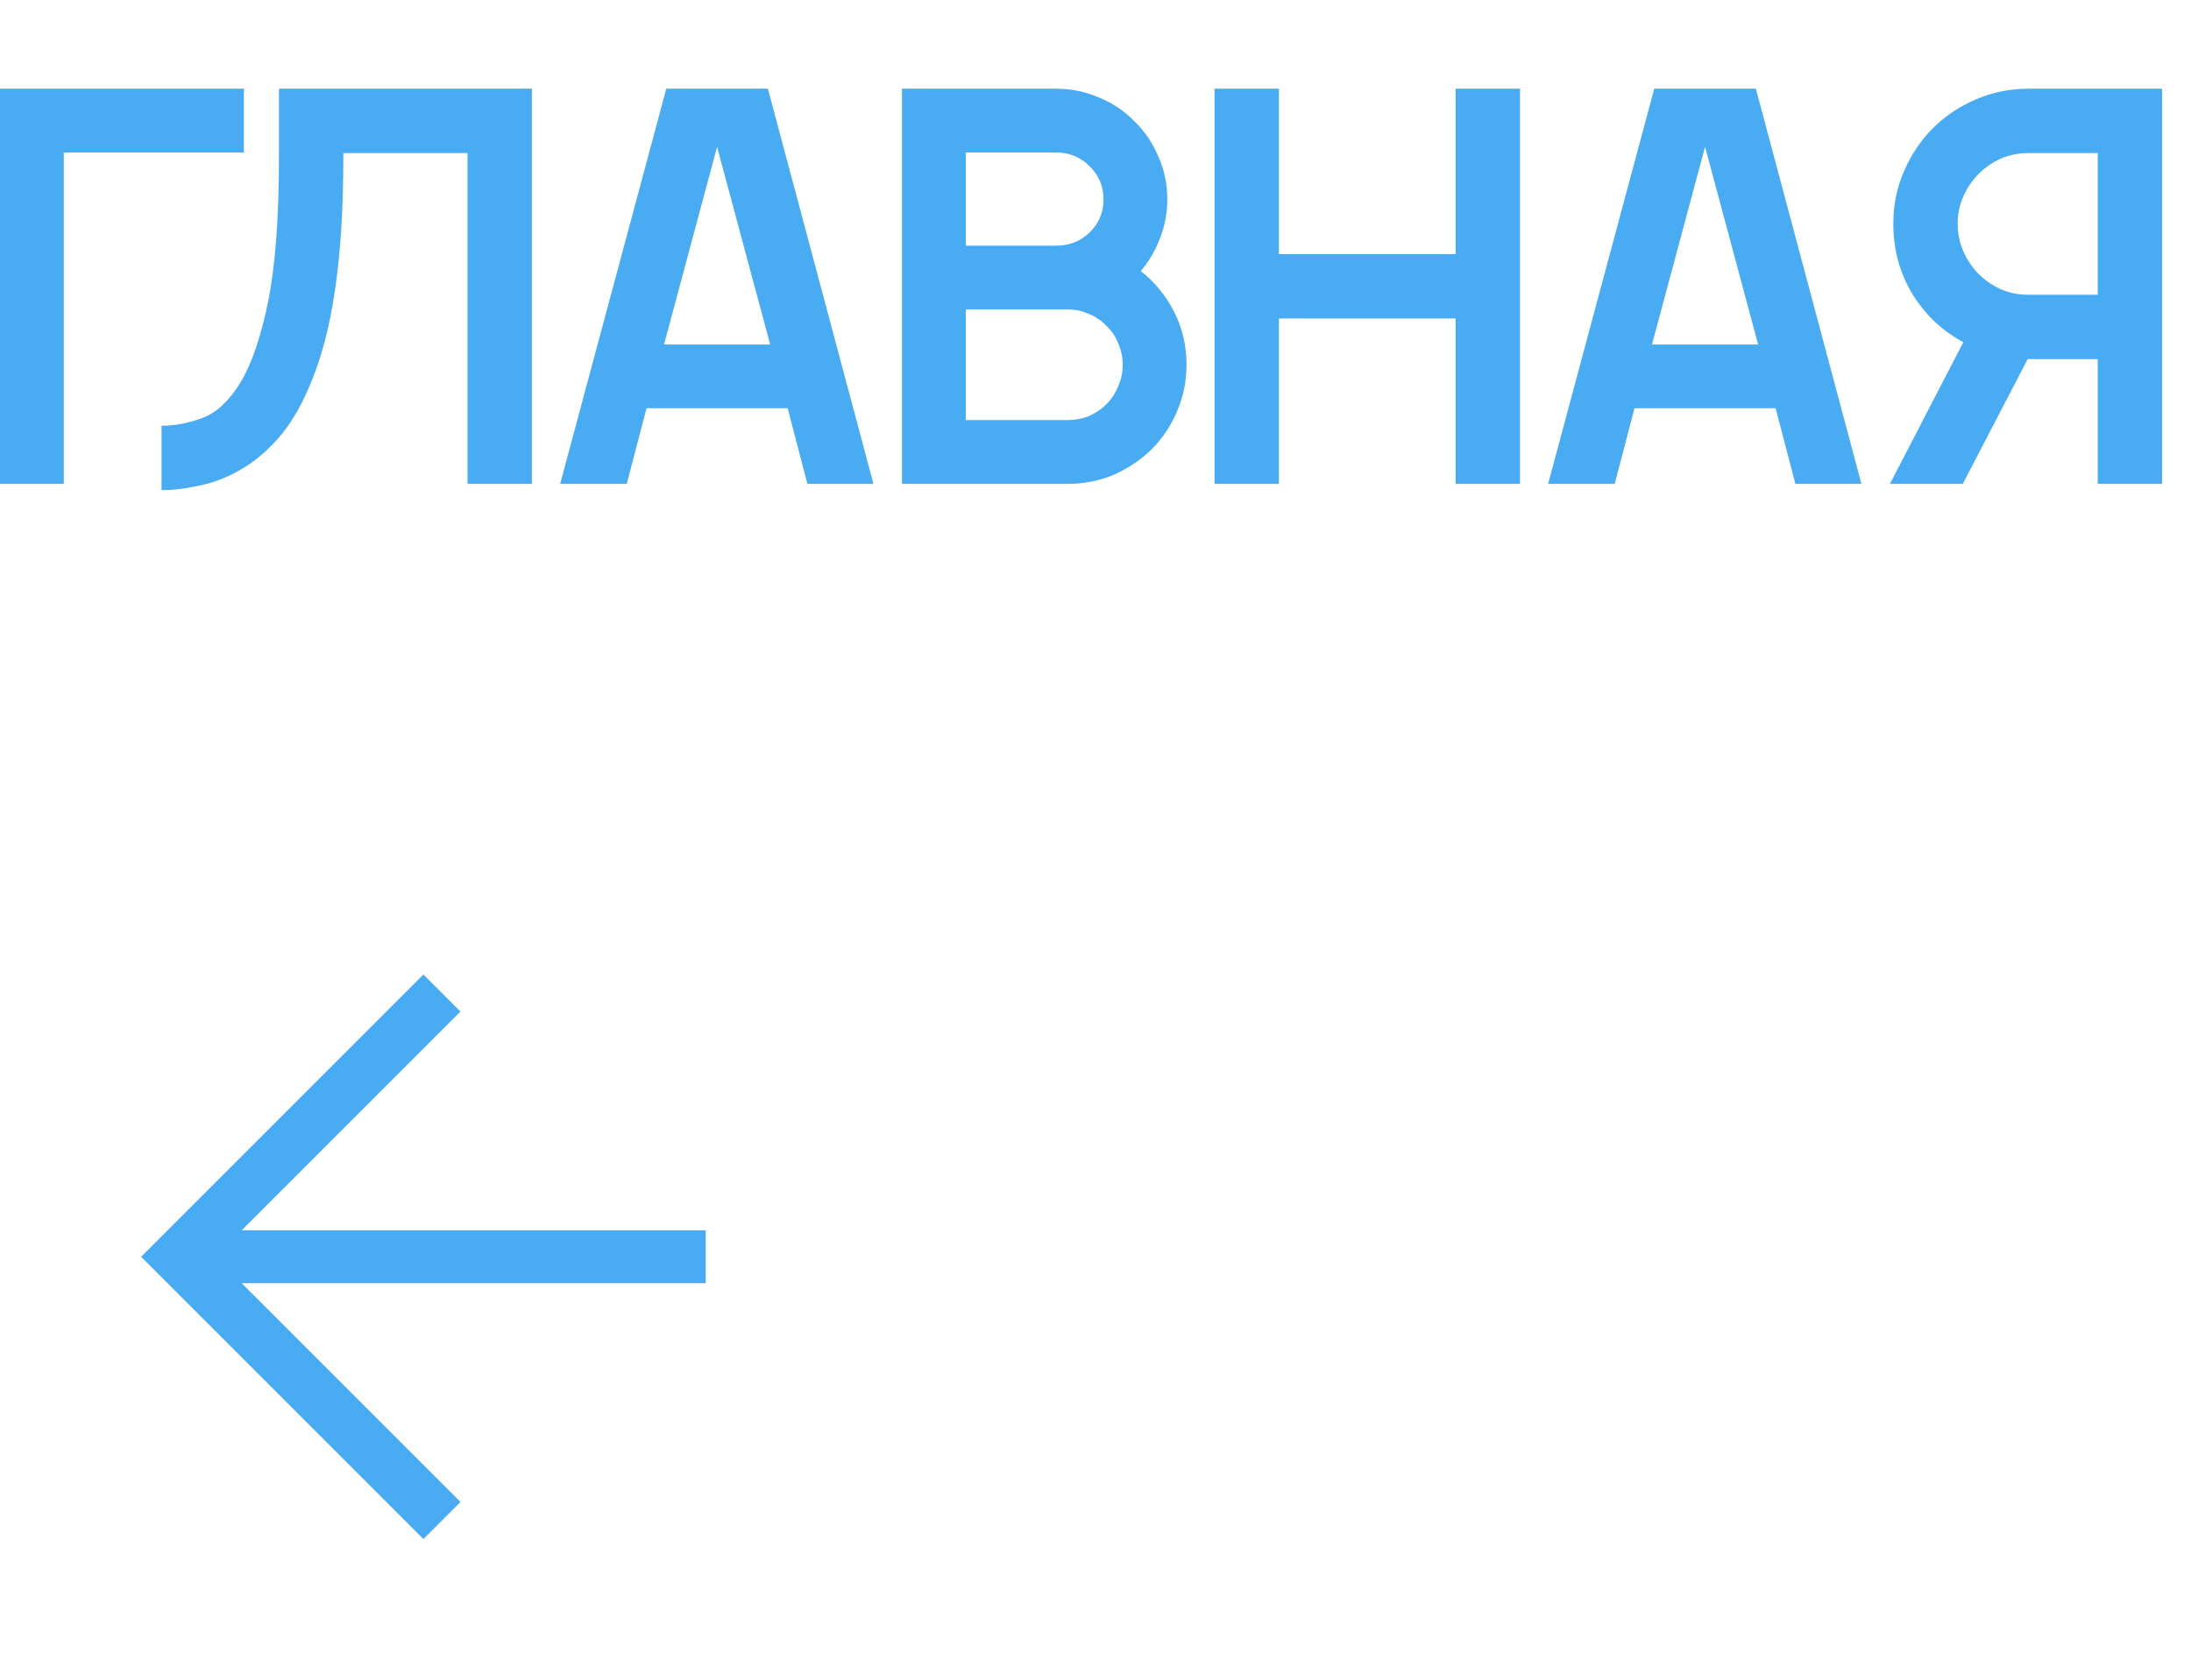 <svg width="163" height="125" viewBox="0 0 163 125" fill="none" xmlns="http://www.w3.org/2000/svg">
<path d="M18.144 11.346L4.746 11.346L4.746 36H0L0 6.6L18.144 6.6L18.144 11.346ZM39.57 6.6L39.57 36H34.782L34.782 11.388L25.542 11.388V11.64C25.542 15.56 25.332 18.892 24.912 21.636C24.52 24.352 23.89 26.718 23.022 28.734C22.35 30.33 21.566 31.632 20.67 32.64C19.774 33.648 18.822 34.432 17.814 34.992C16.834 35.552 15.84 35.93 14.832 36.126C13.852 36.35 12.914 36.462 12.018 36.462V31.674C13.026 31.674 14.048 31.478 15.084 31.086C16.12 30.694 17.058 29.812 17.898 28.44C18.738 27.04 19.424 25.024 19.956 22.392C20.488 19.732 20.754 16.148 20.754 11.64L20.754 6.6L39.57 6.6ZM64.982 36H60.068L58.598 30.372L48.098 30.372L46.628 36H41.672L49.568 6.6L57.128 6.6L64.982 36ZM57.296 25.626L53.348 10.926L49.4 25.626L57.296 25.626ZM84.868 20.166C85.904 20.978 86.73 21.986 87.346 23.19C87.962 24.394 88.27 25.71 88.27 27.138C88.27 28.37 88.032 29.532 87.556 30.624C87.108 31.688 86.478 32.626 85.666 33.438C84.854 34.222 83.916 34.852 82.852 35.328C81.788 35.776 80.64 36 79.408 36H67.102V6.6L78.568 6.6C79.716 6.6 80.794 6.824 81.802 7.272C82.81 7.692 83.678 8.28 84.406 9.036C85.162 9.764 85.75 10.632 86.17 11.64C86.618 12.62 86.842 13.684 86.842 14.832C86.842 15.84 86.66 16.806 86.296 17.73C85.96 18.626 85.484 19.438 84.868 20.166ZM71.848 11.346V18.276L78.568 18.276C79.548 18.276 80.374 17.954 81.046 17.31C81.746 16.638 82.096 15.812 82.096 14.832C82.096 13.852 81.746 13.026 81.046 12.354C80.374 11.682 79.548 11.346 78.568 11.346H71.848ZM79.408 31.254C79.968 31.254 80.5 31.156 81.004 30.96C81.508 30.736 81.942 30.442 82.306 30.078C82.698 29.686 82.992 29.238 83.188 28.734C83.412 28.23 83.524 27.698 83.524 27.138C83.524 26.578 83.412 26.046 83.188 25.542C82.992 25.038 82.698 24.604 82.306 24.24C81.942 23.848 81.508 23.554 81.004 23.358C80.528 23.134 80.01 23.022 79.45 23.022L71.848 23.022V31.254L79.408 31.254ZM113.079 6.6V36L108.291 36V23.694L95.145 23.694V36H90.357V6.6L95.145 6.6V18.906L108.291 18.906V6.6H113.079ZM138.482 36H133.568L132.098 30.372H121.598L120.128 36H115.172L123.068 6.6L130.628 6.6L138.482 36ZM130.796 25.626L126.848 10.926L122.9 25.626H130.796ZM160.846 6.6V36H156.058V26.718H150.892H150.85L146.02 36H140.602L146.062 25.458C144.494 24.618 143.234 23.428 142.282 21.888C141.33 20.32 140.854 18.57 140.854 16.638C140.854 15.238 141.12 13.936 141.652 12.732C142.184 11.5 142.898 10.436 143.794 9.54C144.69 8.644 145.754 7.93 146.986 7.398C148.218 6.866 149.52 6.6 150.892 6.6L160.846 6.6ZM150.892 21.93H156.058V11.388H150.892C150.164 11.388 149.478 11.528 148.834 11.808C148.218 12.088 147.672 12.466 147.196 12.942C146.72 13.418 146.342 13.978 146.062 14.622C145.782 15.238 145.642 15.91 145.642 16.638C145.642 17.366 145.782 18.052 146.062 18.696C146.342 19.34 146.72 19.9 147.196 20.376C147.672 20.852 148.218 21.23 148.834 21.51C149.478 21.79 150.164 21.93 150.892 21.93Z" fill="#49ACF3"/>
<path d="M31.5 114.5L10.5 93.5L31.5 72.5L34.256 75.256L17.981 91.531H52.5V95.469H17.981L34.256 111.744L31.5 114.5Z" fill="#49ACF3"/>
</svg>
